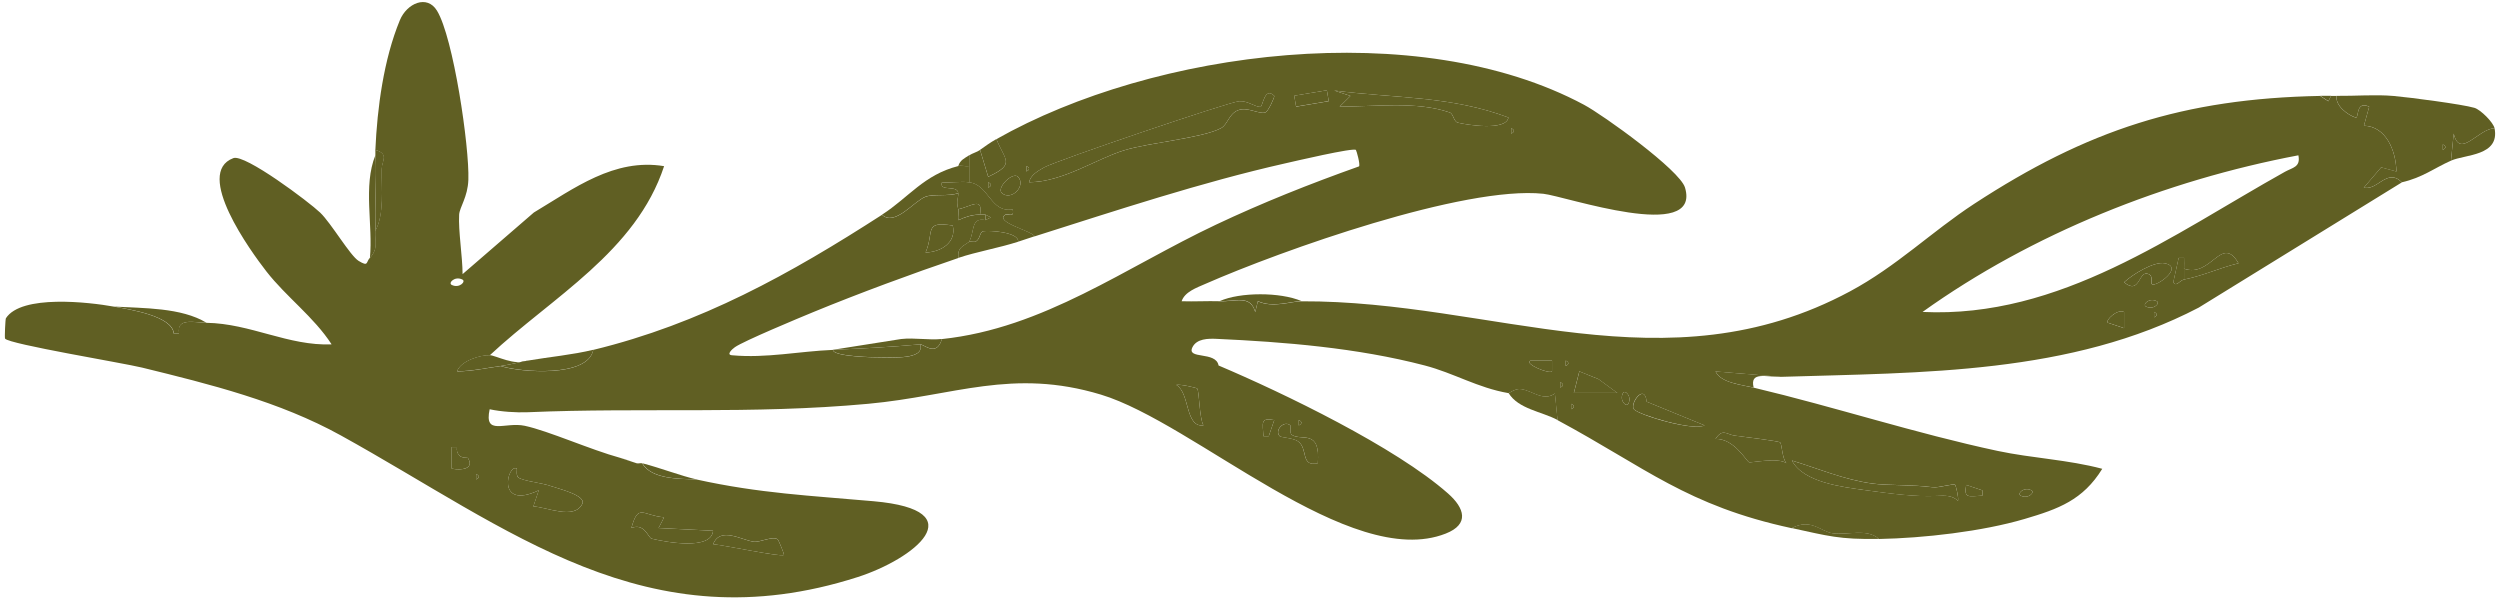 <svg id='branch' width="252" height="61" viewBox="0 0 252 61" fill="none" xmlns="http://www.w3.org/2000/svg">
<path d="M37.837 15.104C38.023 10.9 38.671 5.992 40.308 2.032C41.005 0.344 43.037 -0.576 44.047 1.074C45.7 3.764 47.326 14.799 47.211 18.122C47.15 19.87 46.326 20.883 46.282 21.64C46.189 23.269 46.623 25.851 46.628 27.632L53.811 21.422C57.858 18.999 61.911 15.916 66.941 16.749C64.108 25.366 55.667 29.941 49.369 35.812C48.413 35.769 46.409 36.401 46.074 37.441C47.562 37.425 49.017 37.103 50.467 36.902C52.405 37.528 59.27 38.1 59.802 35.268C70.626 32.642 79.665 27.61 88.907 21.651C90.192 22.866 92.13 20.268 93.294 19.837C94.112 19.538 95.644 19.821 96.594 19.473C96.649 19.903 96.347 20.142 96.594 21.107C96.671 21.412 96.54 21.847 96.6 22.196C97.308 21.88 97.989 21.624 98.791 21.651C98.972 21.657 99.159 21.651 99.34 21.651L99.34 22.196C97.847 21.869 98.264 23.345 97.693 24.375C97.094 24.843 96.501 24.903 96.594 26.009C92.02 27.555 86.49 29.603 82.026 31.439C80.516 32.06 74.975 34.369 74.08 34.995C73.805 35.186 73.157 35.774 73.805 35.812C77.232 36.128 80.576 35.404 83.964 35.268C83.964 35.959 88.171 36.041 88.972 36.03C89.774 36.019 93.278 36.292 92.751 34.723C93.135 34.69 94.398 36.03 94.947 34.178C105.221 33.089 113.415 26.967 122.58 22.642C127.286 20.42 132.003 18.547 136.989 16.771C137.137 16.597 136.736 15.181 136.676 15.115C136.423 14.859 130.405 16.275 129.532 16.471C121.135 18.367 112.487 21.226 104.277 23.83C104.118 23.302 100.175 22.397 101.334 21.651C101.586 21.488 102.278 22.027 102.08 21.112C99.829 21.493 99.697 18.623 97.693 18.383L97.693 15.66C98.028 15.442 98.467 15.339 98.791 15.115L99.609 17.822C102.404 16.531 101.284 16.166 100.438 14.026C116.336 5.023 142.942 1.608 159.668 10.562C161.596 11.591 169.328 17.147 169.85 18.912C171.508 24.527 157.752 19.761 155.566 19.532C147.609 18.699 129.197 25.235 121.47 28.628C120.63 28.999 119.417 29.418 119.109 30.366C120.383 30.409 121.679 30.328 122.953 30.366C124.562 30.426 126.05 29.701 126.528 31.461L126.792 30.371C128.324 31.074 130.136 30.371 131.19 30.371C150.514 30.295 167.884 39.342 186.472 29.375C191.194 26.842 194.687 23.367 198.992 20.551C210.392 13.105 220.09 9.936 233.873 9.669L234.692 10.208L234.972 9.669C235.153 9.669 235.34 9.669 235.521 9.669C235.395 10.698 236.696 11.618 237.454 11.853C237.789 11.956 237.432 10.11 238.816 10.758L238.283 12.675C240.502 12.741 241.501 15.137 241.561 17.288L240.018 16.875L238.272 18.922C239.326 19.113 239.985 18.062 240.891 17.904C241.666 17.768 242.05 18.394 242.116 18.378L221.628 31.009C208.723 37.74 193.775 37.544 179.514 37.986L172.925 37.446C173.457 38.601 175.583 38.792 176.769 39.075C184.989 41.03 193.094 43.688 201.365 45.453C204.857 46.194 208.454 46.335 211.908 47.256C209.964 50.409 207.482 51.308 204.099 52.305C199.788 53.579 193.896 54.244 189.393 54.331C188.229 53.247 186.252 53.955 184.748 53.764C183.556 53.612 182.551 52.201 180.607 53.242C170.036 50.965 165.885 47.13 156.994 42.348L156.731 39.669C155.544 40.507 154.479 39.38 153.315 39.227C152.711 39.146 152.145 39.641 152.046 39.625C148.96 39.097 146.55 37.604 143.601 36.836C136.786 35.055 129.422 34.467 122.635 34.157C121.778 34.118 120.63 34.129 120.196 35.006C119.576 36.27 122.574 35.366 122.832 36.842C129.4 39.625 140.679 45.077 145.956 49.739C147.631 51.215 148.142 52.839 145.726 53.786C136.072 57.572 120.427 42.637 110.976 39.778C102.036 37.076 96.194 39.903 87.512 40.703C75.771 41.787 64.783 41.057 53.218 41.553C52.021 41.602 50.533 41.504 49.358 41.254C48.77 43.982 50.89 42.495 52.894 42.92C55.272 43.427 59.489 45.322 62.532 46.156L64.179 46.7C64.349 46.744 64.558 46.657 64.728 46.7C65.667 48.323 68.468 48.263 70.219 48.334C76.6 49.739 81.68 49.957 88.055 50.524C98.385 51.439 92.086 56.362 86.446 58.171C65.162 64.995 51.379 53.296 34.344 43.884C28.15 40.464 21.187 38.737 14.323 37.054C12.362 36.575 0.935 34.696 0.512 34.135C0.451 34.053 0.539 32.169 0.594 32.081C2.148 29.663 8.991 30.458 11.462 30.905C13.104 31.199 17.365 31.853 17.508 33.623L18.04 33.623C17.766 32 19.55 32.517 20.797 32.539C25.25 32.604 29.073 34.892 33.427 34.712C31.637 31.945 28.858 29.936 26.849 27.354C25.294 25.355 19.517 17.425 23.526 15.938C24.69 15.507 31.148 20.355 32.274 21.433C33.4 22.512 35.294 25.78 36.156 26.303C37.156 26.907 36.876 26.439 37.271 26.003C38.15 25.034 37.765 24.429 37.82 23.28C38.748 21.624 38.435 18.982 38.463 17.054C38.479 16.221 39.242 15.518 37.82 15.11L37.837 15.104ZM133.749 9.102L130.46 9.652L130.647 10.752L133.936 10.202L133.749 9.102ZM152.052 11.847C146.253 9.647 140.531 9.919 134.485 9.124L136.127 9.669L135.034 10.747C138.543 10.763 142.804 10.17 146.138 11.341C146.506 11.472 146.522 12.261 146.956 12.365C147.835 12.583 151.81 13.231 152.052 11.847ZM128.445 9.663C127.451 8.666 127.291 10.785 127.044 10.78C126.479 10.769 125.759 10.143 124.903 10.208C123.859 10.29 106.43 16.205 105.243 16.88C104.639 17.223 103.882 17.632 103.733 18.372C107.149 18.351 110.504 16.003 113.371 15.137C115.924 14.364 121.19 13.928 123.079 12.92C123.733 12.572 123.859 11.526 124.738 11.139C125.704 10.714 126.786 11.51 127.527 11.346C127.835 11.275 128.516 9.739 128.445 9.669L128.445 9.663ZM152.332 12.926L152.332 13.47C152.689 13.291 152.689 13.105 152.332 12.926ZM231.677 15.655C218.294 18.187 204.852 23.53 193.792 31.444C207.663 32.103 219.03 23.617 230.332 17.31C231.084 16.891 231.924 16.853 231.677 15.655ZM103.459 16.738L103.459 17.283C103.816 17.103 103.816 16.918 103.459 16.738ZM102.63 17.833C102.102 17.25 100.4 18.95 100.988 19.462C101.927 20.284 103.453 18.754 102.63 17.833ZM99.615 18.372L99.615 18.917C99.972 18.737 99.972 18.552 99.615 18.372ZM96.04 22.735C93.069 22.261 94.206 23.307 93.3 25.453C94.832 25.409 96.43 24.462 96.04 22.735ZM220.151 28.176C222.177 27.768 223.687 27.011 225.642 26.537C223.929 23.579 222.907 28.04 220.151 27.087C220.151 26.722 220.173 26.363 220.151 25.998L219.612 25.998L219.069 28.454C219.376 28.961 219.711 28.263 220.156 28.176L220.151 28.176ZM216.922 28.65C217.29 28.961 220.194 26.951 218.212 26.542C217.125 26.319 214.945 27.67 214.105 28.454C215.741 29.805 215.549 27.163 216.57 27.626C217.108 27.871 216.718 28.476 216.916 28.65L216.922 28.65ZM46.617 28.182C45.849 27.79 45.151 28.525 45.525 28.715C46.294 29.108 46.991 28.372 46.617 28.182ZM217.399 30.36C216.631 29.968 215.933 30.703 216.307 30.894C217.075 31.286 217.773 30.551 217.399 30.36ZM214.105 31.45C213.424 31.096 212.194 32.31 212.463 32.528L214.105 33.078L214.105 31.45ZM217.13 31.444L217.13 31.989C217.487 31.809 217.487 31.624 217.13 31.444ZM156.445 36.352L154.254 36.352C153.59 36.651 156.143 37.735 156.445 37.435L156.445 36.352ZM157.823 36.346L157.823 36.891C158.18 36.711 158.18 36.526 157.823 36.346ZM161.151 38.225L159.196 37.435L158.642 39.614L163.029 39.614L161.146 38.231L161.151 38.225ZM120.674 39.162C120.603 39.086 118.972 38.705 118.571 38.797C119.966 39.625 119.433 43.089 121.306 42.882C120.888 42.13 120.888 39.385 120.674 39.162ZM157.274 38.525L157.274 39.069C157.631 38.89 157.631 38.705 157.274 38.525ZM164.133 40.703C164.528 39.941 163.787 39.249 163.595 39.62C163.199 40.382 163.941 41.074 164.133 40.703ZM165.978 40.486C165.786 38.563 164.259 40.665 164.688 41.243C165.116 41.82 170.695 43.487 171.821 42.877L165.973 40.486L165.978 40.486ZM158.373 40.703L158.373 41.248C158.729 41.068 158.729 40.883 158.373 40.703ZM128.445 42.343C127 42.071 127.297 42.653 127.352 43.966L127.89 43.966L128.445 42.343ZM130.916 42.337L130.916 42.882C131.273 42.702 131.273 42.517 130.916 42.337ZM130.081 42.898C129.471 42.299 128.417 43.367 128.994 43.966C129.12 44.097 130.328 44.14 130.811 44.467C131.893 45.191 131.042 47.087 132.832 46.695C133.118 43.187 131.185 44.494 130.218 43.83C129.949 43.645 130.147 42.964 130.075 42.893L130.081 42.898ZM179.437 44.598C179.262 44.445 175.632 44.02 174.863 43.911C174.034 43.797 173.644 43.144 172.925 44.244C174.781 44.2 175.989 46.411 176.296 46.591C176.461 46.684 179.207 46.068 180.063 46.689C179.63 46.172 179.619 44.756 179.437 44.598ZM46.299 45.91C46.079 45.676 46.002 45.382 46.063 45.066L45.53 45.066L45.53 47.239C46.562 47.452 47.842 47.239 47.161 46.161C47.134 46.123 46.568 46.199 46.299 45.91ZM197.081 48.873C196.906 48.705 195.428 49.189 194.819 49.113C192.639 48.83 190.31 48.955 188.718 48.737C185.906 48.35 183.292 47.239 180.624 46.417C181.777 48.623 185.681 49.086 188.031 49.407C190.596 49.761 193.166 50.099 195.247 49.984C195.999 49.941 196.801 49.914 197.367 50.491C197.46 50.202 197.142 48.922 197.081 48.868L197.081 48.873ZM52.263 48.144C51.993 47.969 52.142 47.272 52.103 47.245C51.197 46.613 49.907 51.51 54.311 49.423L53.762 51.052C55.063 51.085 57.908 52.452 58.704 50.774C59.105 49.935 56.205 49.233 55.557 49.004C54.553 48.65 52.85 48.519 52.268 48.144L52.263 48.144ZM206.971 47.245L206.373 48.634L205.324 49.413L206.966 47.245L206.971 47.245ZM47.996 47.784L47.996 48.329C48.353 48.149 48.353 47.964 47.996 47.784ZM199.827 49.429L198.191 48.879C197.916 50.311 198.504 50.017 199.827 49.963L199.827 49.429ZM204.769 49.423C204 49.031 203.303 49.767 203.676 49.957C204.445 50.349 205.143 49.614 204.769 49.423ZM66.941 52.147C64.739 51.951 64.349 50.703 63.641 53.225C64.964 52.675 65.332 54.211 65.689 54.298C67.133 54.647 71.713 55.502 71.878 53.498L66.386 53.225L66.941 52.147ZM78.402 54.374C77.924 53.988 76.622 54.679 75.985 54.603C74.777 54.456 72.603 53.04 71.883 54.854C72.91 54.935 78.737 56.172 79.017 55.943C79.082 55.889 78.468 54.423 78.402 54.369L78.402 54.374Z" fill="#605F23"/>
<path d="M97.693 16.738L97.693 18.372C96.82 18.269 95.843 18.438 94.947 18.378C94.651 19.374 96.485 18.59 96.595 19.462C95.645 19.816 94.113 19.527 93.294 19.826C92.13 20.257 90.192 22.855 88.907 21.64C91.603 19.903 93.135 17.615 96.595 16.738C96.902 16.662 97.342 16.793 97.693 16.738Z" fill="#605F23"/>
<path d="M59.803 35.257C59.27 38.089 52.406 37.517 50.467 36.891C51.593 36.733 52.351 36.493 53.213 36.346C55.388 35.976 57.661 35.774 59.803 35.257Z" fill="#605F23"/>
<path d="M152.058 39.614C152.151 39.63 152.722 39.135 153.326 39.217C154.49 39.374 155.556 40.502 156.742 39.658L157.006 42.337C155.402 41.477 153.052 41.237 152.063 39.614L152.058 39.614Z" fill="#605F23"/>
<path d="M251.452 12.926C251.995 15.736 248.492 15.556 247.059 16.194L247.333 13.465C247.943 16.074 249.793 12.98 251.452 12.926Z" fill="#605F23"/>
<path d="M20.814 32.534C19.573 32.517 17.788 31.994 18.057 33.617L17.524 33.617C17.382 31.847 13.12 31.194 11.479 30.9C14.433 31.079 18.271 30.987 20.814 32.534Z" fill="#605F23"/>
<path d="M131.191 30.355C130.136 30.355 128.324 31.063 126.792 30.355L126.528 31.444C126.056 29.685 124.568 30.404 122.953 30.349C124.985 29.44 129.043 29.429 131.191 30.349L131.191 30.355Z" fill="#605F23"/>
<path d="M189.399 54.32C185.38 54.396 184.226 54.01 180.613 53.231C182.557 52.19 183.562 53.596 184.754 53.754C186.258 53.95 188.235 53.236 189.399 54.32Z" fill="#605F23"/>
<path d="M98.791 15.104C99.39 14.69 99.763 14.396 100.439 14.015C101.29 16.161 102.41 16.52 99.61 17.811L98.791 15.104Z" fill="#605F23"/>
<path d="M179.515 37.98C178.043 38.024 176.352 37.397 176.769 39.069C175.583 38.786 173.458 38.596 172.925 37.441L179.515 37.98Z" fill="#605F23"/>
<path d="M37.837 23.274C37.782 24.424 38.166 25.028 37.288 25.998C37.612 22.692 36.585 18.759 37.837 15.649C37.721 18.176 37.958 20.747 37.837 23.274Z" fill="#605F23"/>
<path d="M49.369 35.801C49.979 35.829 51.928 36.918 53.213 36.346C52.351 36.493 51.593 36.733 50.467 36.891C49.017 37.092 47.562 37.414 46.074 37.43C46.404 36.39 48.413 35.758 49.369 35.801Z" fill="#605F23"/>
<path d="M37.837 23.274C37.958 20.747 37.721 18.176 37.837 15.649C37.848 15.469 37.831 15.284 37.837 15.104C39.259 15.513 38.496 16.215 38.48 17.049C38.447 18.977 38.765 21.619 37.837 23.274Z" fill="#605F23"/>
<path d="M70.236 48.329C68.484 48.258 65.684 48.318 64.745 46.695C66.557 47.163 68.688 47.986 70.236 48.329Z" fill="#605F23"/>
<path d="M97.693 16.738C97.342 16.793 96.902 16.662 96.595 16.738C96.77 16.139 97.227 15.954 97.693 15.649L97.693 16.738Z" fill="#605F23"/>
<path d="M64.196 46.695L62.548 46.15C63.191 46.324 63.866 46.608 64.196 46.695Z" fill="#605F23"/>
<path d="M234.978 9.658L234.698 10.197L233.879 9.658C234.247 9.652 234.61 9.658 234.978 9.658Z" fill="#605F23"/>
<path d="M128.445 9.663C128.51 9.729 127.83 11.27 127.528 11.341C126.787 11.509 125.705 10.709 124.738 11.134C123.86 11.52 123.733 12.566 123.08 12.915C121.191 13.922 115.925 14.358 113.371 15.132C110.51 15.998 107.149 18.35 103.734 18.367C103.888 17.626 104.64 17.223 105.244 16.874C106.425 16.199 123.86 10.284 124.903 10.202C125.76 10.137 126.479 10.769 127.045 10.774C127.292 10.774 127.457 8.661 128.445 9.658L128.445 9.663Z" fill="#605F23"/>
<path d="M152.052 11.847C151.81 13.231 147.829 12.583 146.956 12.365C146.522 12.256 146.511 11.472 146.138 11.341C142.804 10.17 138.543 10.763 135.034 10.747L136.127 9.669L134.485 9.124C140.537 9.919 146.253 9.647 152.052 11.847Z" fill="#605F23"/>
<path d="M97.693 18.372C99.703 18.612 99.829 21.482 102.081 21.101C102.278 22.016 101.586 21.471 101.334 21.64C100.175 22.392 104.123 23.29 104.277 23.819C103.722 23.993 103.179 24.184 102.63 24.363C102.701 23.372 99.659 23.209 99.126 23.307C98.731 23.378 98.824 24.042 98.39 24.325C98.176 24.461 97.797 24.276 97.687 24.363C98.258 23.334 97.841 21.858 99.335 22.185L99.873 21.912L99.335 21.64C99.154 21.64 98.967 21.645 98.786 21.64C99.093 19.81 97.951 20.779 96.589 21.095C96.342 20.131 96.644 19.892 96.589 19.461C96.485 18.59 94.645 19.374 94.942 18.378C95.831 18.438 96.809 18.269 97.687 18.372L97.693 18.372Z" fill="#605F23"/>
<path d="M197.081 48.873C197.142 48.928 197.46 50.208 197.367 50.496C196.801 49.919 196 49.946 195.247 49.99C193.172 50.11 190.596 49.767 188.032 49.413C185.681 49.086 181.777 48.628 180.624 46.422C183.293 47.245 185.906 48.356 188.718 48.743C190.311 48.961 192.639 48.835 194.819 49.118C195.429 49.2 196.906 48.71 197.081 48.879L197.081 48.873Z" fill="#605F23"/>
<path d="M52.263 48.144C52.845 48.519 54.547 48.645 55.552 49.004C56.2 49.233 59.094 49.935 58.699 50.774C57.902 52.452 55.058 51.085 53.756 51.052L54.306 49.423C49.907 51.509 51.197 46.618 52.098 47.245C52.136 47.272 51.988 47.969 52.257 48.143L52.263 48.144Z" fill="#605F23"/>
<path d="M66.941 52.147L66.386 53.225L71.878 53.498C71.708 55.502 67.133 54.647 65.689 54.298C65.338 54.211 64.97 52.675 63.641 53.225C64.349 50.703 64.739 51.951 66.941 52.147Z" fill="#605F23"/>
<path d="M179.437 44.598C179.619 44.756 179.63 46.172 180.063 46.689C179.207 46.074 176.461 46.689 176.296 46.591C175.989 46.417 174.781 44.2 172.925 44.244C173.644 43.144 174.034 43.792 174.863 43.911C175.632 44.02 179.262 44.445 179.437 44.598Z" fill="#605F23"/>
<path d="M102.635 24.364C100.658 25.001 98.412 25.382 96.594 25.998C96.501 24.892 97.094 24.832 97.693 24.364C97.803 24.276 98.181 24.462 98.396 24.325C98.835 24.042 98.736 23.383 99.132 23.307C99.659 23.209 102.701 23.372 102.635 24.364Z" fill="#605F23"/>
<path d="M165.978 40.486L171.827 42.877C170.701 43.481 165.105 41.793 164.693 41.243C164.281 40.692 165.792 38.563 165.984 40.486L165.978 40.486Z" fill="#605F23"/>
<path d="M94.948 34.167C94.398 36.019 93.135 34.679 92.751 34.712C89.654 34.99 87.073 35.126 83.965 35.257L90.835 34.173C92.185 34.02 93.613 34.309 94.948 34.167Z" fill="#605F23"/>
<path d="M78.402 54.374C78.468 54.429 79.088 55.894 79.017 55.948C78.737 56.172 72.91 54.941 71.884 54.859C72.603 53.04 74.772 54.462 75.986 54.608C76.623 54.685 77.924 53.993 78.402 54.38L78.402 54.374Z" fill="#605F23"/>
<path d="M92.751 34.712C93.278 36.281 89.797 36.008 88.973 36.019C88.149 36.03 83.965 35.949 83.965 35.257C87.073 35.126 89.654 34.99 92.751 34.712Z" fill="#605F23"/>
<path d="M220.151 27.087C222.907 28.035 223.929 23.574 225.642 26.537C223.687 27.011 222.177 27.768 220.151 28.176C220.151 27.811 220.151 27.452 220.151 27.087Z" fill="#605F23"/>
<path d="M96.04 22.735C96.43 24.456 94.832 25.409 93.3 25.453C94.211 23.312 93.069 22.267 96.04 22.735Z" fill="#605F23"/>
<path d="M161.151 38.225L163.035 39.609L158.648 39.609L159.202 37.435L161.151 38.225Z" fill="#605F23"/>
<path d="M120.674 39.162C120.888 39.385 120.888 42.136 121.306 42.882C119.439 43.084 119.966 39.62 118.571 38.797C118.972 38.705 120.597 39.086 120.674 39.162Z" fill="#605F23"/>
<path d="M130.081 42.898C130.147 42.964 129.955 43.65 130.224 43.835C131.191 44.494 133.124 43.193 132.838 46.7C131.048 47.092 131.899 45.191 130.817 44.472C130.328 44.146 129.12 44.102 129 43.971C128.423 43.372 129.477 42.299 130.087 42.904L130.081 42.898Z" fill="#605F23"/>
<path d="M216.922 28.65C216.724 28.481 217.114 27.871 216.576 27.626C215.555 27.163 215.747 29.799 214.11 28.454C214.951 27.67 217.131 26.319 218.218 26.542C220.2 26.945 217.295 28.96 216.927 28.65L216.922 28.65Z" fill="#605F23"/>
<path d="M133.749 9.096L130.457 9.645L130.642 10.74L133.935 10.192L133.749 9.096Z" fill="#605F23"/>
<path d="M46.299 45.91C46.568 46.199 47.134 46.123 47.161 46.161C47.842 47.234 46.562 47.446 45.53 47.239L45.53 45.066L46.069 45.066C46.008 45.382 46.085 45.676 46.305 45.91L46.299 45.91Z" fill="#605F23"/>
<path d="M100.988 19.462C101.927 20.284 103.453 18.754 102.63 17.833C102.102 17.25 100.4 18.95 100.988 19.462Z" fill="#605F23"/>
<path d="M96.594 21.096C97.956 20.78 99.099 19.81 98.791 21.64C97.989 21.613 97.308 21.869 96.6 22.185C96.54 21.836 96.671 21.395 96.594 21.096Z" fill="#605F23"/>
<path d="M214.105 31.45L214.105 33.078L212.463 32.528C212.199 32.305 213.429 31.096 214.105 31.45Z" fill="#605F23"/>
<path d="M156.445 36.352L156.445 37.435C156.143 37.735 153.59 36.651 154.254 36.352L156.445 36.352Z" fill="#605F23"/>
<path d="M128.445 42.343L127.89 43.966L127.352 43.966C127.297 42.653 127 42.071 128.445 42.343Z" fill="#605F23"/>
<path d="M199.827 49.429L199.827 49.963C198.504 50.017 197.916 50.311 198.191 48.879L199.827 49.429Z" fill="#605F23"/>
<path d="M220.151 27.087C220.151 27.452 220.151 27.811 220.151 28.176C219.706 28.263 219.371 28.96 219.063 28.454L219.607 25.997L220.145 25.997C220.173 26.357 220.145 26.722 220.145 27.087L220.151 27.087Z" fill="#605F23"/>
<path d="M206.971 47.245L205.324 49.413L206.373 48.634L206.971 47.245Z" fill="#605F23"/>
<path d="M163.595 39.62C163.199 40.382 163.941 41.074 164.133 40.703C164.528 39.941 163.787 39.249 163.595 39.62Z" fill="#605F23"/>
<path d="M203.676 49.957C204.445 50.349 205.143 49.614 204.769 49.423C204 49.031 203.303 49.767 203.676 49.957Z" fill="#605F23"/>
<path d="M216.307 30.894C217.075 31.286 217.773 30.551 217.399 30.36C216.631 29.968 215.933 30.703 216.307 30.894Z" fill="#605F23"/>
<path d="M251.452 12.926C249.793 12.98 247.943 16.074 247.333 13.465L247.059 16.194C245.362 16.951 244.17 17.909 242.116 18.372C242.051 18.389 241.666 17.762 240.892 17.898C239.986 18.056 239.332 19.108 238.273 18.917L240.019 16.869L241.562 17.283C241.501 15.132 240.502 12.735 238.284 12.67L238.816 10.752C237.432 10.104 237.795 11.951 237.454 11.847C236.697 11.613 235.401 10.687 235.521 9.663C237.405 9.685 239.431 9.511 241.282 9.674C242.847 9.81 248.184 10.507 249.415 10.867C250.041 11.047 251.337 12.343 251.452 12.937L251.452 12.926ZM246.235 14.56L246.235 15.104C246.592 14.925 246.592 14.739 246.235 14.56Z" fill="#605F23"/>
<path d="M152.332 13.47C152.689 13.291 152.689 13.105 152.332 12.926L152.332 13.47Z" fill="#605F23"/>
<path d="M99.615 18.917C99.972 18.737 99.972 18.552 99.615 18.372L99.615 18.917Z" fill="#605F23"/>
<path d="M99.341 22.185L99.341 21.64L99.879 21.913L99.341 22.185Z" fill="#605F23"/>
<path d="M217.13 31.989C217.487 31.809 217.487 31.624 217.13 31.444L217.13 31.989Z" fill="#605F23"/>
<path d="M157.823 36.891C158.18 36.711 158.18 36.526 157.823 36.346L157.823 36.891Z" fill="#605F23"/>
<path d="M157.274 39.069C157.631 38.89 157.631 38.705 157.274 38.525L157.274 39.069Z" fill="#605F23"/>
<path d="M158.373 41.248C158.729 41.068 158.729 40.883 158.373 40.703L158.373 41.248Z" fill="#605F23"/>
<path d="M130.916 42.882C131.273 42.702 131.273 42.517 130.916 42.337L130.916 42.882Z" fill="#605F23"/>
<path d="M47.996 48.329C48.353 48.149 48.353 47.964 47.996 47.784L47.996 48.329Z" fill="#605F23"/>
<path d="M103.459 17.283C103.816 17.103 103.816 16.918 103.459 16.738L103.459 17.283Z" fill="#605F23"/>
<path d="M246.235 15.104C246.592 14.925 246.592 14.739 246.235 14.56L246.235 15.104Z" fill="#605F23"/>
</svg>
